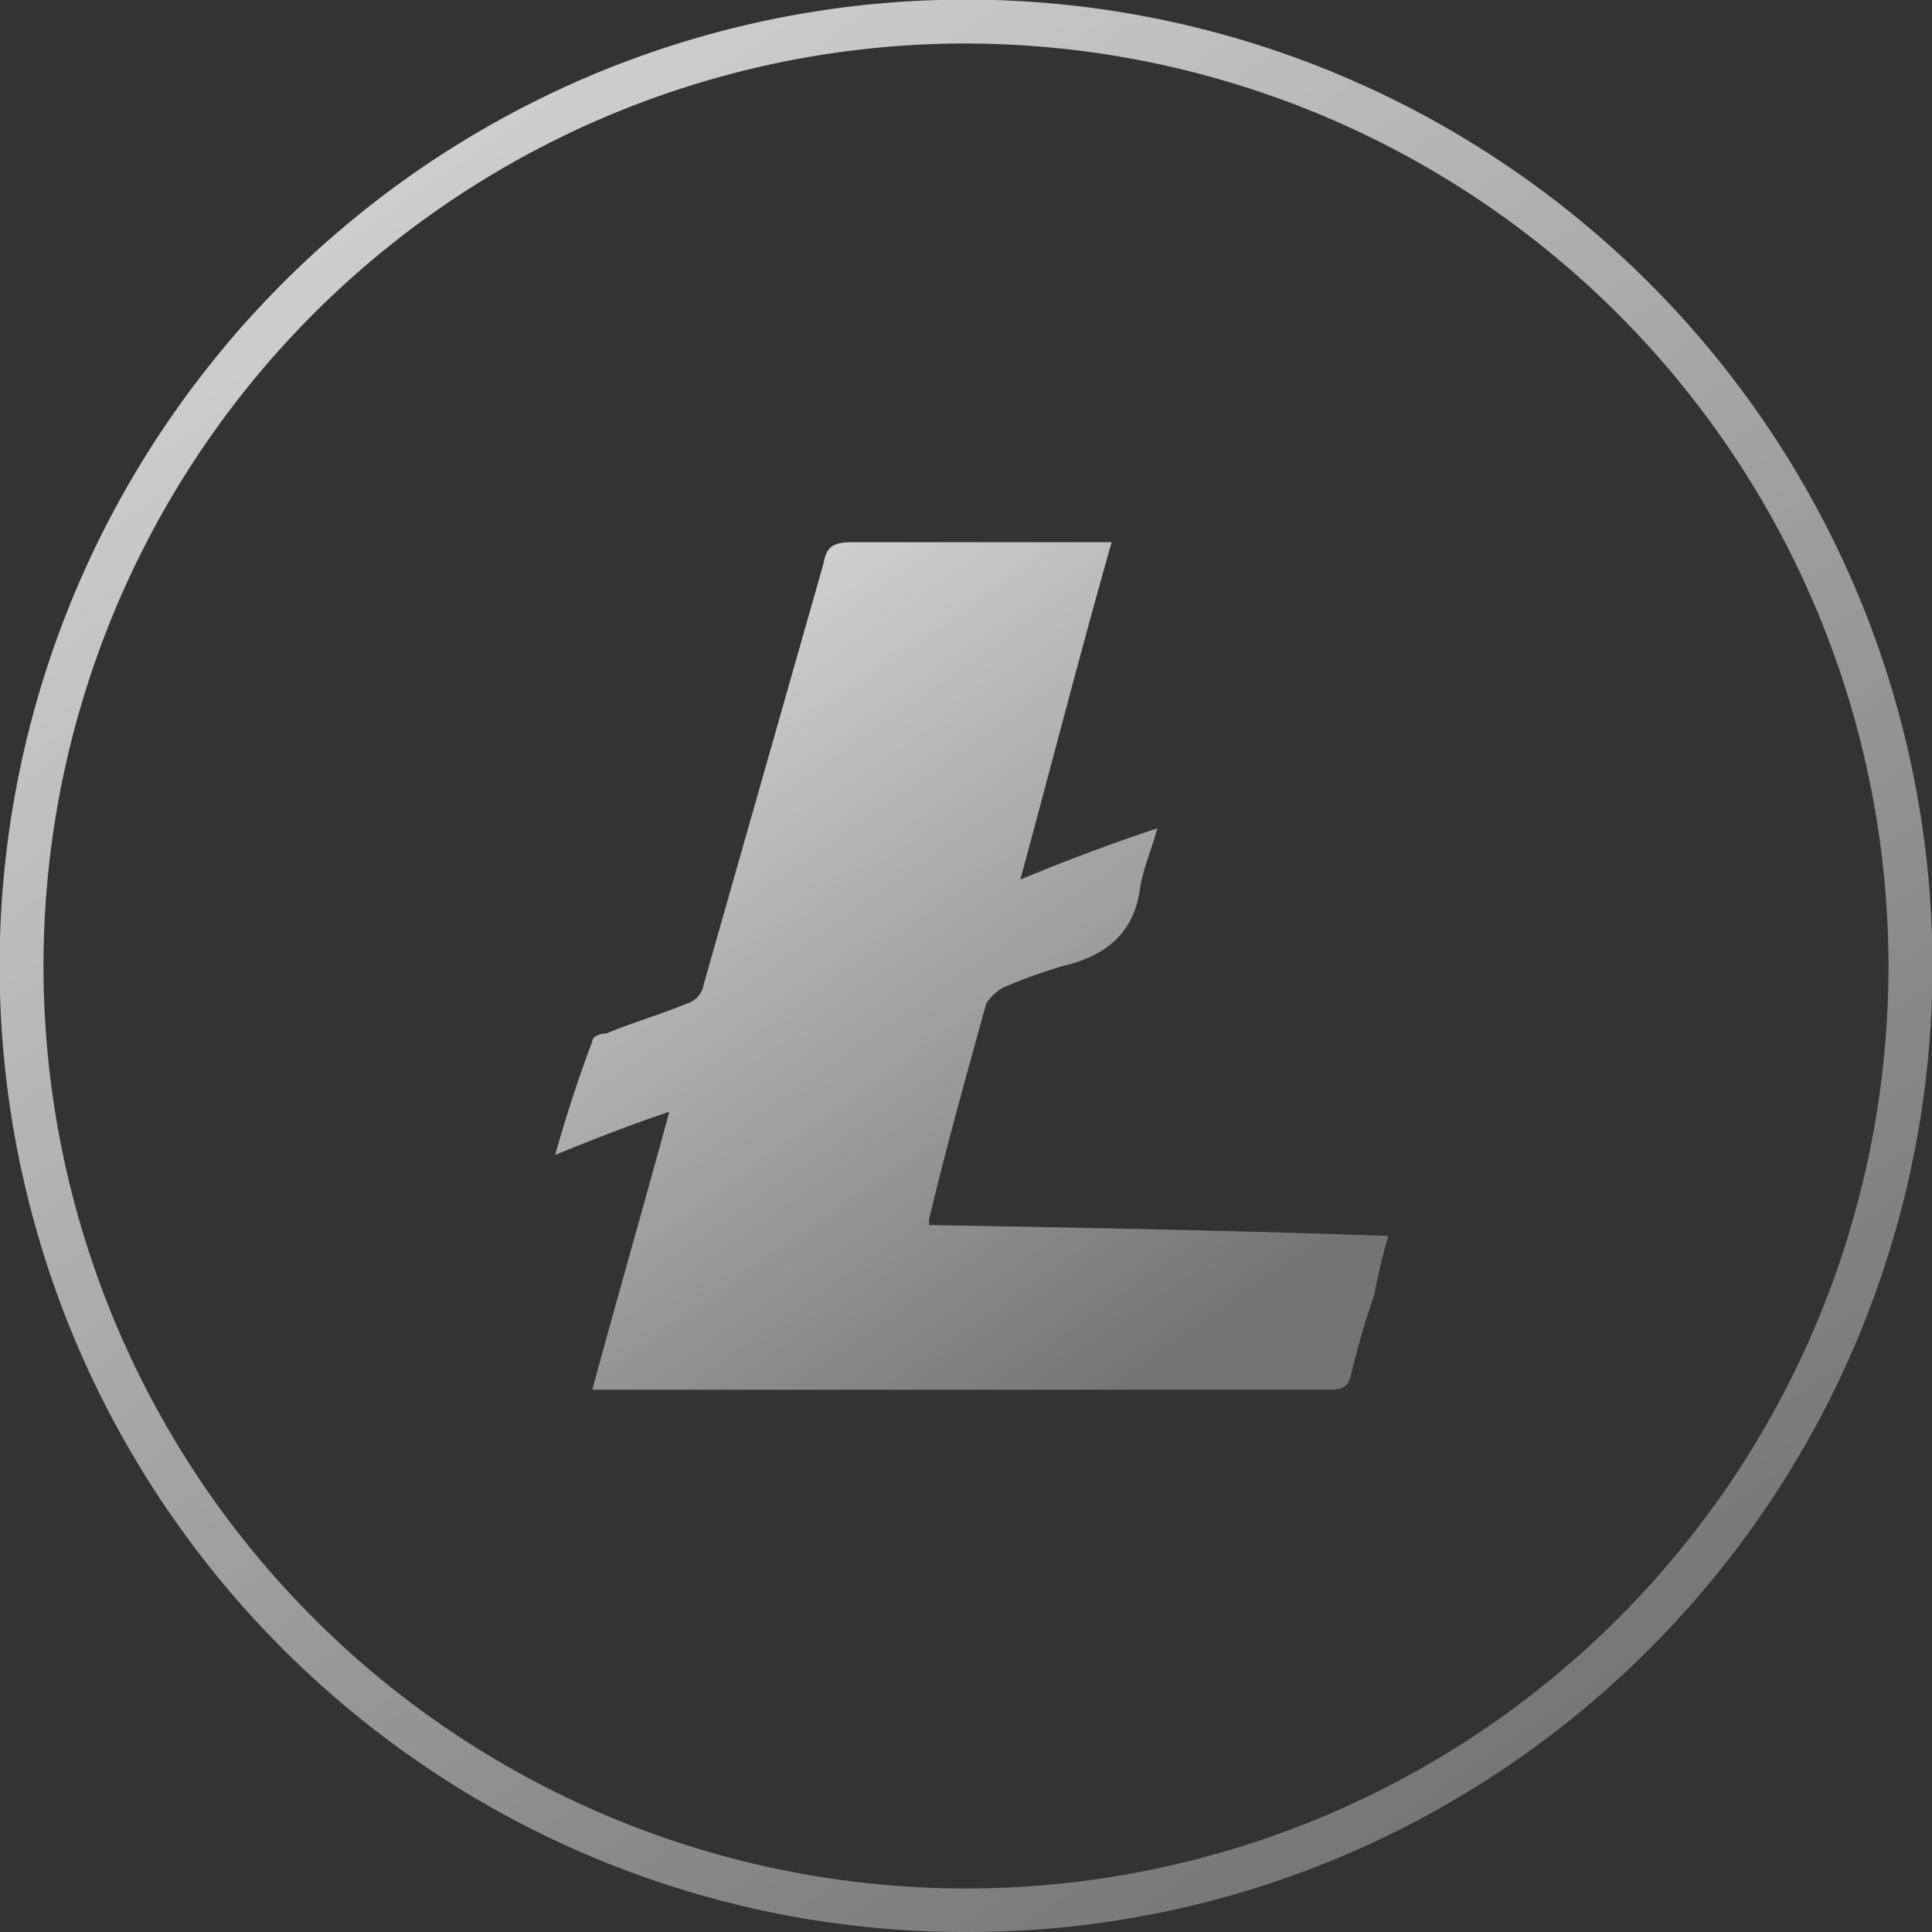<svg xmlns="http://www.w3.org/2000/svg" xmlns:xlink="http://www.w3.org/1999/xlink" viewBox="0 0 106.512 106.512">
  <rect x="0" y="0" width="106.512" height="106.512" fill="#333333" stroke="none"/>
  <defs>
    <style>
      .cls-1 {
        opacity: 0.8;
      }

      .cls-2 {
        fill: url(#linear-gradient);
      }
    </style>
    <linearGradient id="linear-gradient" x1="0.201" x2="0.827" y2="0.914" gradientUnits="objectBoundingBox">
      <stop offset="0" stop-color="#00cca3"/>
      <stop offset="0" stop-color="#fff"/>
      <stop offset="1" stop-color="#848484"/>
    </linearGradient>
  </defs>
  <g id="Group_1126" data-name="Group 1126" class="cls-1" transform="translate(0)">
    <path id="Subtraction_23" data-name="Subtraction 23" class="cls-2" d="M53.256,106.512a53,53,0,0,1-29.776-9.1,53.408,53.408,0,0,1-19.3-23.431A53.187,53.187,0,0,1,9.1,23.48a53.416,53.416,0,0,1,23.431-19.3A53.185,53.185,0,0,1,83.032,9.1a53.408,53.408,0,0,1,19.3,23.431,53.187,53.187,0,0,1-4.91,50.506,53.416,53.416,0,0,1-23.431,19.3A52.923,52.923,0,0,1,53.256,106.512Zm0-104.115a50.858,50.858,0,1,0,50.858,50.858A50.916,50.916,0,0,0,53.255,2.4Z" transform="translate(0 0)"/>
    <g id="Group_646" data-name="Group 646" transform="translate(30.608 29.892)">
      <path id="Shape" class="cls-2" d="M20.609,37.645c8.5.149,16.833.3,25.328.6a31.93,31.93,0,0,0-.787,3.273,44.615,44.615,0,0,0-1.259,4.315c-.157.744-.472.893-1.259.893H2.045C3.461,41.514,4.877,36.6,6.293,31.4,4.09,32.14,2.2,32.884,0,33.776c.629-2.232,1.259-4.166,2.045-6.249,0-.3.472-.446.787-.446,1.416-.6,2.989-1.042,4.4-1.637A1.3,1.3,0,0,0,8.181,24.4L14.788,1.19C14.945.3,15.26,0,16.361,0H30.677c-1.731,6.1-3.3,12.2-5.034,18.6,2.517-1.042,4.877-1.934,7.551-2.827-.315,1.19-.787,2.232-.944,3.273-.315,2.381-1.731,3.72-4.248,4.315a29.387,29.387,0,0,0-3.3,1.19,2.643,2.643,0,0,0-.944.893c-1.1,4.017-2.2,7.886-3.146,11.9Z" transform="translate(0 0)"/>
    </g>
  </g>
</svg>
